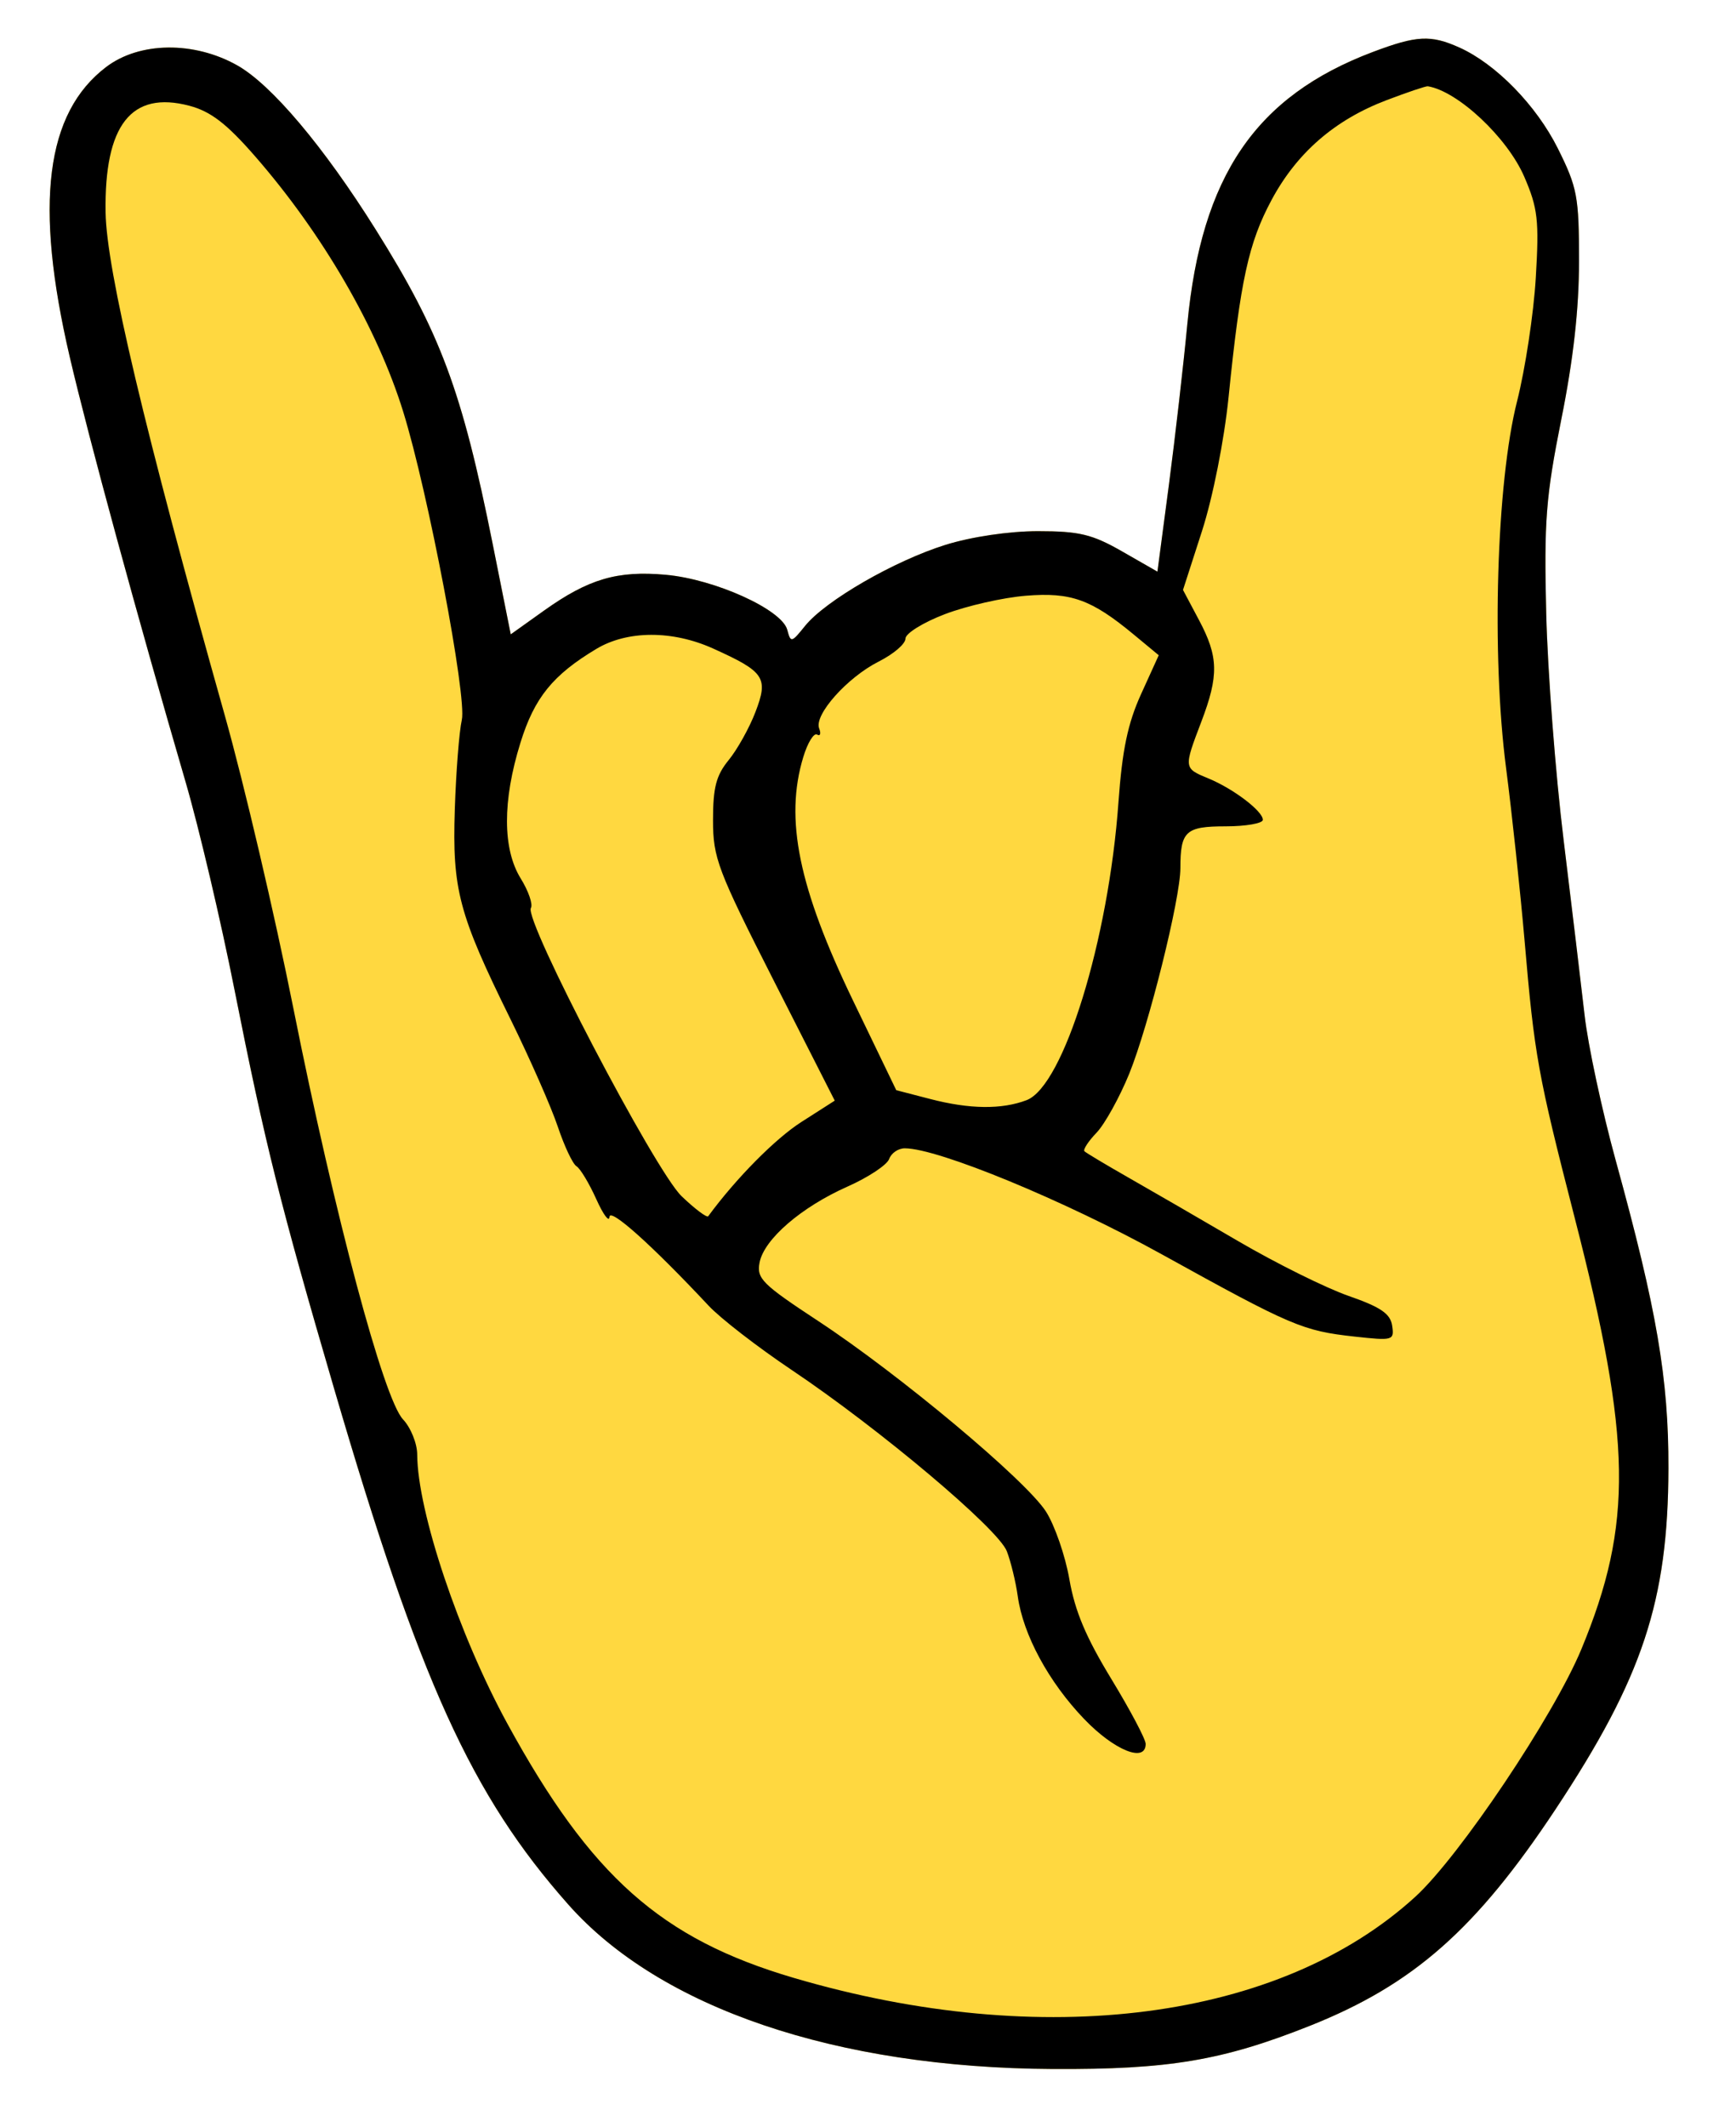 <?xml version="1.0" encoding="UTF-8" standalone="no"?>
<!DOCTYPE svg PUBLIC "-//W3C//DTD SVG 1.1//EN" "http://www.w3.org/Graphics/SVG/1.1/DTD/svg11.dtd">
<svg width="100%" height="100%" viewBox="0 0 49 60" version="1.1" xmlns="http://www.w3.org/2000/svg" xmlns:xlink="http://www.w3.org/1999/xlink" xml:space="preserve" xmlns:serif="http://www.serif.com/" style="fill-rule:evenodd;clip-rule:evenodd;stroke-linejoin:round;stroke-miterlimit:2;">
    <g transform="matrix(1,0,0,1,-107,0)">
        <g id="hand-rock" transform="matrix(0.06,0,0,0.07,164.63,-77.126)">
            <rect x="-960.141" y="1099.39" width="804.984" height="855.266" style="fill:none;"/>
            <g transform="matrix(-1.855,0,0,1.492,-1589.99,-751.993)">
                <g transform="matrix(1.743,0,0,1.852,-2939.42,1226.56)">
                    <path d="M1279.41,15.52C1274.08,17.914 1268.19,23.963 1265.06,30.249C1262.23,35.95 1261.98,37.249 1261.98,46.677C1261.98,53.655 1262.8,61.011 1264.56,69.773C1266.8,81.008 1267.08,84.582 1266.75,98.106C1266.54,106.601 1265.4,121.487 1264.22,131.106C1263.05,140.725 1261.67,152.238 1261.17,156.63C1260.68,161.004 1258.62,170.63 1256.63,177.868C1250.66,199.582 1248.94,209.652 1248.97,222.725C1249.02,242.058 1252.72,253.253 1265.39,272.439C1276.97,289.963 1286.09,298.017 1301.13,304.018C1313.84,309.092 1321.7,310.415 1338.56,310.324C1370.08,310.155 1395.69,301.439 1409.03,286.344C1423.13,270.39 1430.66,253.773 1443.11,211.106C1450.95,184.249 1453.16,175.366 1457.57,153.106C1459.58,142.915 1462.79,129.248 1464.72,122.63C1471.71,98.63 1478.85,72.383 1481.58,60.63C1486.76,38.344 1485.09,25.082 1476.27,18.366C1471.43,14.682 1463.51,14.581 1457.22,18.122C1452.24,20.928 1444.63,29.963 1437.07,42.058C1427.64,57.123 1424.5,65.582 1420.05,87.868L1417.41,101.106L1412.56,97.637C1406.09,93.018 1401.89,91.781 1394.84,92.422C1387.7,93.071 1377.97,97.488 1377.18,100.439C1376.67,102.365 1376.57,102.344 1374.58,99.868C1371.6,96.178 1361.6,90.389 1354.17,88.06C1350.4,86.878 1344.89,86.058 1340.7,86.058C1334.7,86.058 1332.81,86.514 1328.46,89.011L1323.32,91.963L1321.65,79.296C1320.74,72.344 1319.53,61.775 1318.97,55.868C1316.92,34.249 1309.02,22.627 1291.98,16.179C1285.6,13.765 1283.56,13.658 1279.41,15.52Z" style="fill:rgb(255,216,64);fill-rule:nonzero;"/>
                </g>
                <g transform="matrix(1.743,0,0,1.852,-2939.42,1226.56)">
                    <path d="M1279.41,15.52C1274.08,17.914 1268.19,23.963 1265.06,30.249C1262.23,35.95 1261.98,37.249 1261.98,46.677C1261.98,53.655 1262.8,61.011 1264.56,69.773C1266.8,81.008 1267.08,84.582 1266.75,98.106C1266.54,106.601 1265.4,121.487 1264.22,131.106C1263.05,140.725 1261.67,152.238 1261.17,156.63C1260.68,161.004 1258.62,170.63 1256.63,177.868C1250.66,199.582 1248.94,209.652 1248.97,222.725C1249.02,242.058 1252.72,253.253 1265.39,272.439C1276.97,289.963 1286.09,298.017 1301.13,304.018C1313.84,309.092 1321.7,310.415 1338.56,310.324C1370.08,310.155 1395.69,301.439 1409.03,286.344C1423.13,270.39 1430.66,253.773 1443.11,211.106C1450.95,184.249 1453.16,175.366 1457.57,153.106C1459.58,142.915 1462.79,129.248 1464.72,122.63C1471.71,98.63 1478.85,72.383 1481.58,60.63C1486.76,38.344 1485.09,25.082 1476.27,18.366C1471.43,14.682 1463.51,14.581 1457.22,18.122C1452.24,20.928 1444.63,29.963 1437.07,42.058C1427.64,57.123 1424.5,65.582 1420.05,87.868L1417.41,101.106L1412.56,97.637C1406.09,93.018 1401.89,91.781 1394.84,92.422C1387.7,93.071 1377.97,97.488 1377.18,100.439C1376.67,102.365 1376.57,102.344 1374.58,99.868C1371.6,96.178 1361.6,90.389 1354.17,88.06C1350.4,86.878 1344.89,86.058 1340.7,86.058C1334.7,86.058 1332.81,86.514 1328.46,89.011L1323.32,91.963L1321.65,79.296C1320.74,72.344 1319.53,61.775 1318.97,55.868C1316.92,34.249 1309.02,22.627 1291.98,16.179C1285.6,13.765 1283.56,13.658 1279.41,15.52ZM1289.98,23.209C1297.51,26.073 1303.04,30.886 1306.72,37.773C1310.06,44.021 1311.25,49.487 1312.97,66.535C1313.61,72.82 1315.26,81.139 1316.84,86.058L1319.6,94.63L1317.28,99.011C1314.43,104.374 1314.37,107.106 1316.94,113.868C1319.51,120.63 1319.51,120.63 1315.89,122.125C1312.27,123.621 1307.98,126.889 1307.98,128.154C1307.98,128.672 1310.46,129.106 1313.41,129.106C1319.22,129.106 1319.98,129.813 1319.98,135.201C1319.98,139.656 1324.58,158.154 1327.43,165.201C1328.83,168.63 1330.98,172.526 1332.17,173.773C1333.36,175.011 1334.17,176.255 1333.94,176.487C1333.7,176.725 1330.84,178.439 1327.51,180.344C1324.19,182.238 1317.03,186.394 1311.51,189.63C1305.98,192.865 1298.82,196.425 1295.51,197.582C1290.84,199.212 1289.43,200.175 1289.17,201.915C1288.85,204.08 1289.03,204.132 1294.65,203.512C1302.19,202.68 1303.79,201.996 1322.65,191.536C1336.84,183.665 1355.24,176.058 1360.08,176.058C1361.03,176.058 1362.05,176.757 1362.36,177.63C1362.67,178.484 1365.41,180.302 1368.36,181.614C1375.13,184.619 1380.56,189.316 1381.21,192.725C1381.65,195.053 1380.84,195.862 1372.65,201.263C1360.84,209.052 1342.51,224.423 1339.55,229.011C1338.28,230.985 1336.72,235.487 1336.13,238.915C1335.32,243.566 1333.73,247.344 1330.03,253.439C1327.26,258.011 1325.03,262.228 1325.03,262.915C1325.03,265.714 1329.59,263.868 1333.97,259.296C1339.13,253.911 1342.86,247.011 1343.64,241.392C1343.93,239.296 1344.65,236.339 1345.23,234.82C1346.47,231.563 1363.7,217.013 1376.56,208.365C1381.51,205.034 1386.9,200.855 1388.62,199.011C1396.89,190.154 1402.99,184.683 1403.05,186.058C1403.09,186.899 1403.96,185.725 1404.98,183.439C1406.01,181.154 1407.29,179.019 1407.84,178.677C1408.4,178.333 1409.6,175.773 1410.56,172.915C1411.5,170.089 1414.61,163.011 1417.46,157.201C1425,141.868 1425.93,138.34 1425.55,126.63C1425.37,121.106 1424.91,115.266 1424.53,113.582C1423.77,110.231 1429.44,80.344 1433.06,68.63C1436.83,56.439 1444.79,42.681 1454.61,31.392C1458.75,26.63 1461.07,24.844 1464.17,24.023C1472.62,21.791 1476.56,26.82 1476.36,39.582C1476.23,47.939 1470.69,71.392 1459.02,112.915C1456.24,122.794 1451.76,141.963 1449.03,155.677C1443,185.963 1435.91,212.564 1433.09,215.582C1431.96,216.783 1431.02,219.106 1431.02,220.725C1430.97,229.033 1424.96,247.011 1417.9,259.963C1405.74,282.249 1395.54,291.334 1376.27,297.023C1339.98,307.736 1305.47,303.224 1285.79,285.196C1279.37,279.312 1265.66,258.82 1261.64,249.106C1254.09,230.833 1254.28,218.63 1262.62,186.154C1267.97,165.296 1268.47,162.541 1269.91,145.677C1270.53,138.535 1271.74,127.199 1272.59,120.63C1274.74,104.058 1273.99,78.928 1270.99,67.106C1269.81,62.444 1268.58,54.344 1268.27,49.106C1267.77,40.725 1267.97,38.954 1269.96,34.344C1272.44,28.63 1279.62,21.889 1283.98,21.183C1284.25,21.14 1286.94,22.049 1289.98,23.209ZM1354.22,98.154C1357.36,99.348 1359.98,100.972 1359.98,101.725C1359.98,102.5 1361.7,103.975 1363.89,105.084C1368.46,107.401 1373.3,112.849 1372.54,114.82C1372.24,115.582 1372.38,116.004 1372.84,115.725C1373.31,115.437 1374.22,116.915 1374.85,119.011C1377.58,128.035 1375.53,138.058 1367.6,154.534L1361.32,167.582L1356.36,168.872C1350.65,170.361 1345.98,170.417 1342.36,169.038C1336.98,166.985 1330.42,145.677 1328.99,125.582C1328.44,117.963 1327.64,114.097 1325.7,109.82L1323.13,104.154L1326.75,101.148C1332.93,96.011 1335.89,94.944 1342.46,95.477C1345.79,95.747 1351.02,96.937 1354.22,98.154ZM1404.94,103.22C1411.29,107.033 1413.97,110.344 1416,116.915C1418.63,125.392 1418.61,132.426 1415.95,136.725C1414.83,138.535 1414.16,140.494 1414.48,141.011C1415.53,142.709 1396.46,179.264 1392.56,183.036C1390.65,184.875 1388.87,186.22 1388.68,185.963C1384.63,180.439 1378.94,174.668 1375.13,172.223L1370.27,169.106L1379.13,151.63C1387.33,135.439 1387.98,133.716 1387.98,128.201C1387.98,123.439 1387.53,121.687 1385.7,119.439C1384.45,117.907 1382.68,114.725 1381.81,112.439C1379.89,107.423 1380.46,106.571 1387.98,103.169C1393.89,100.5 1400.43,100.519 1404.94,103.22Z" style="fill-rule:nonzero;"/>
                </g>
            </g>
        </g>
    </g>
</svg>
